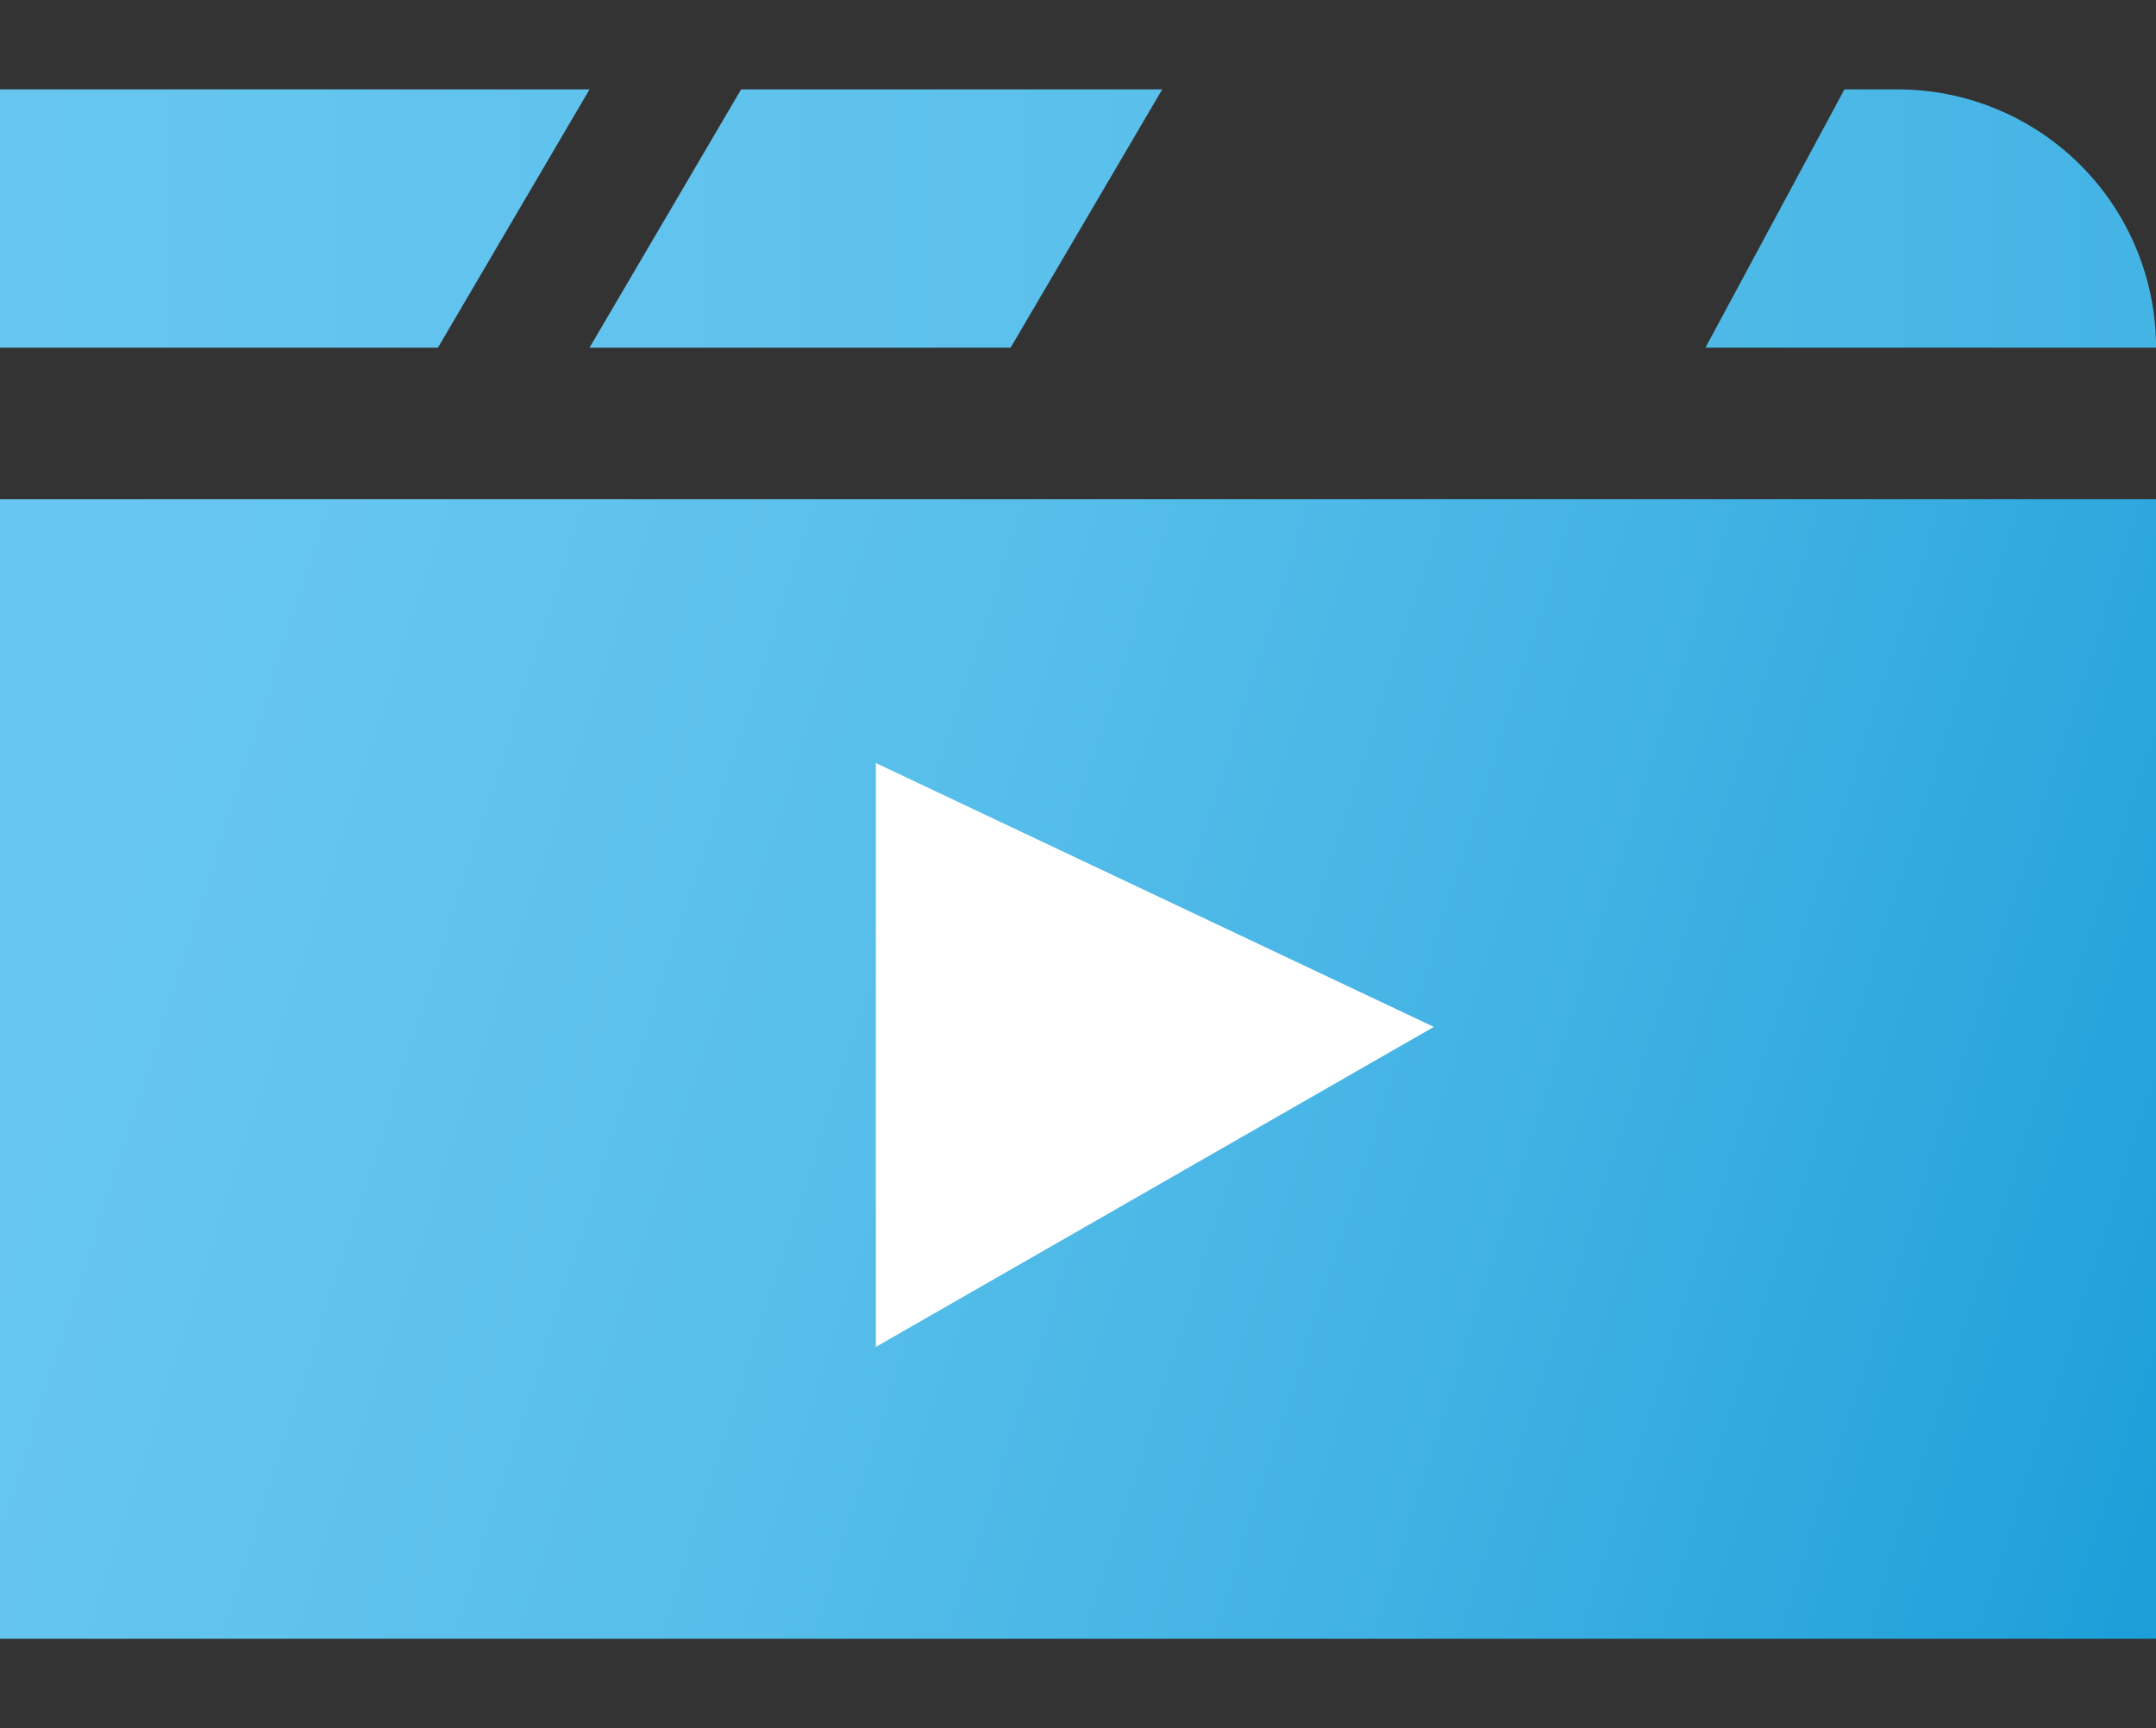 <svg id="Layer_1" data-name="Layer 1" xmlns="http://www.w3.org/2000/svg" xmlns:xlink="http://www.w3.org/1999/xlink" viewBox="0 0 37.421 30"><rect x="0" y="0" width="37.421" height="30" fill="#333333" stroke="none"/><defs><style>.cls-1{fill:url(#linear-gradient);}.cls-2{fill:url(#linear-gradient-2);}.cls-3{fill:url(#linear-gradient-5);}.cls-4{fill:#fff;}</style><linearGradient id="linear-gradient" x1="-8.259" y1="3.793" x2="80.232" y2="3.793" gradientUnits="userSpaceOnUse"><stop offset="0" stop-color="#69c8f0"/><stop offset="0.152" stop-color="#64c5ef"/><stop offset="0.329" stop-color="#56beea"/><stop offset="0.518" stop-color="#3fb1e3"/><stop offset="0.714" stop-color="#1e9fd9"/><stop offset="0.866" stop-color="#008fd0"/></linearGradient><linearGradient id="linear-gradient-2" x1="-5.141" y1="3.793" x2="83.35" y2="3.793" xlink:href="#linear-gradient"/><linearGradient id="linear-gradient-5" x1="-3.242" y1="11.551" x2="46.763" y2="27.51" gradientUnits="userSpaceOnUse"><stop offset="0" stop-color="#69c8f0"/><stop offset="0.176" stop-color="#64c5ef"/><stop offset="0.38" stop-color="#56beea"/><stop offset="0.598" stop-color="#3fb1e3"/><stop offset="0.824" stop-color="#1e9fd9"/><stop offset="1" stop-color="#008fd0"/></linearGradient></defs><polygon class="cls-1" points="0 6.035 0 1.552 10.232 1.552 7.601 6.035 0 6.035"/><polygon class="cls-2" points="10.232 6.035 12.863 1.552 20.172 1.552 17.541 6.035 10.232 6.035"/><polygon class="cls-2" points="20.172 6.035 22.584 1.552 29.601 1.552 27.408 6.035 20.172 6.035"/><path class="cls-2" d="M29.601,6.035l2.412-4.483h.926a4.483,4.483,0,0,1,4.483,4.483H29.601Z"/><rect class="cls-3" x="0" y="8.666" width="37.421" height="19.782"/><polygon class="cls-4" points="15.202 23.381 15.202 13.246 24.887 17.826 15.202 23.381"/></svg>